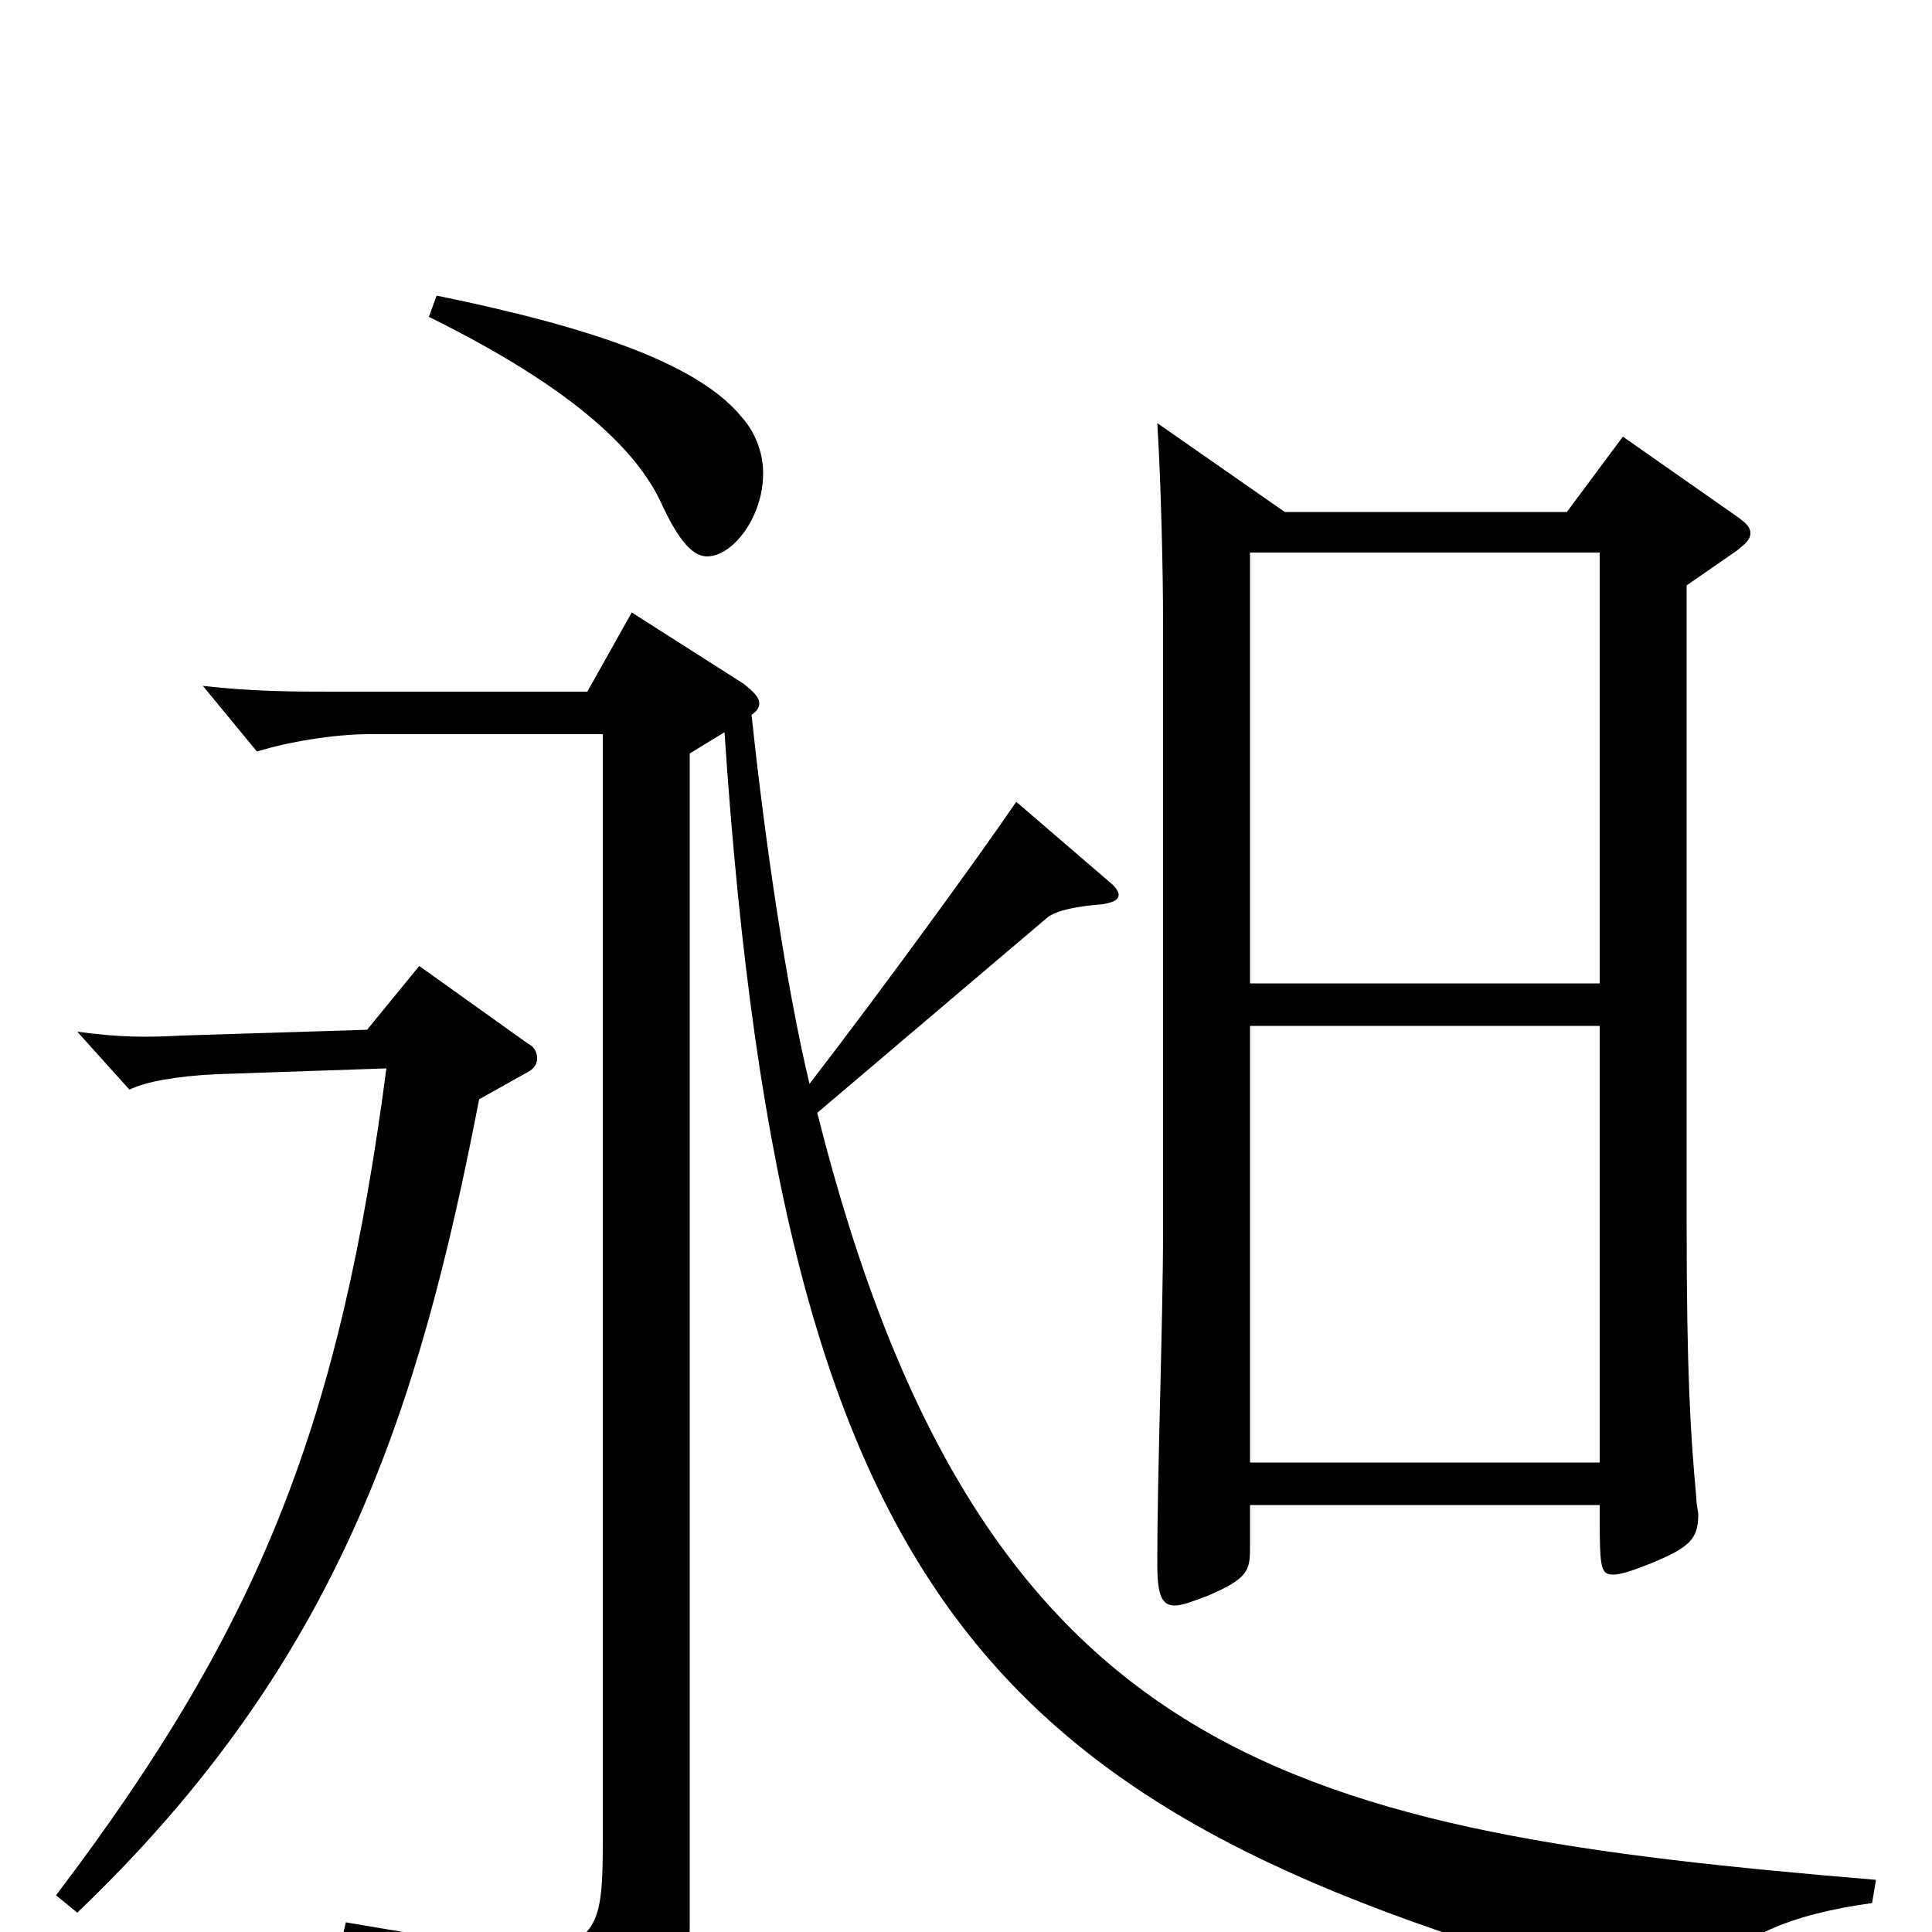 <svg xmlns="http://www.w3.org/2000/svg" viewBox="0 -1000 1000 1000">
	<path fill="#000000" d="M840 -774L811 -735H665L599 -781C601 -750 602 -702 602 -678V-364C602 -316 599 -239 599 -191C599 -175 601 -169 608 -169C612 -169 617 -171 625 -174C646 -183 647 -187 647 -199V-221H828C828 -189 828 -185 835 -185C839 -185 845 -187 855 -191C874 -199 879 -203 879 -216C879 -218 878 -221 878 -225C875 -257 873 -290 873 -366V-697L899 -715C904 -719 906 -721 906 -724C906 -727 904 -729 900 -732ZM647 -491V-714H828V-491ZM647 -243V-469H828V-243ZM222 -836C303 -796 332 -763 343 -738C352 -719 359 -712 366 -712C379 -712 395 -732 395 -755C395 -764 392 -775 384 -784C362 -811 309 -830 226 -847ZM542 -525C547 -529 558 -531 571 -532C576 -533 579 -534 579 -537C579 -538 578 -540 576 -542L526 -585C507 -557 456 -487 419 -439C407 -489 396 -564 389 -630C392 -632 393 -634 393 -636C393 -639 390 -642 385 -646L327 -683L304 -642H172C153 -642 131 -642 105 -645L133 -611C149 -616 173 -620 191 -620H312V-46C312 -7 310 8 276 8C256 8 226 3 179 -5L176 8C263 34 280 48 286 79C287 85 290 87 293 87C295 87 297 86 300 85C354 55 357 45 357 -6V-610L375 -621C406 -157 520 -57 860 34C863 35 866 35 869 35C875 35 880 32 885 24C898 3 926 -9 969 -15L971 -27C672 -52 508 -86 423 -424ZM217 -500L190 -467L94 -464C76 -463 62 -463 40 -466L67 -436C75 -440 91 -443 112 -444L200 -447C176 -265 136 -160 29 -19L40 -10C176 -140 217 -271 248 -431L273 -445C277 -447 278 -450 278 -452C278 -455 277 -458 273 -460Z"/>
</svg>